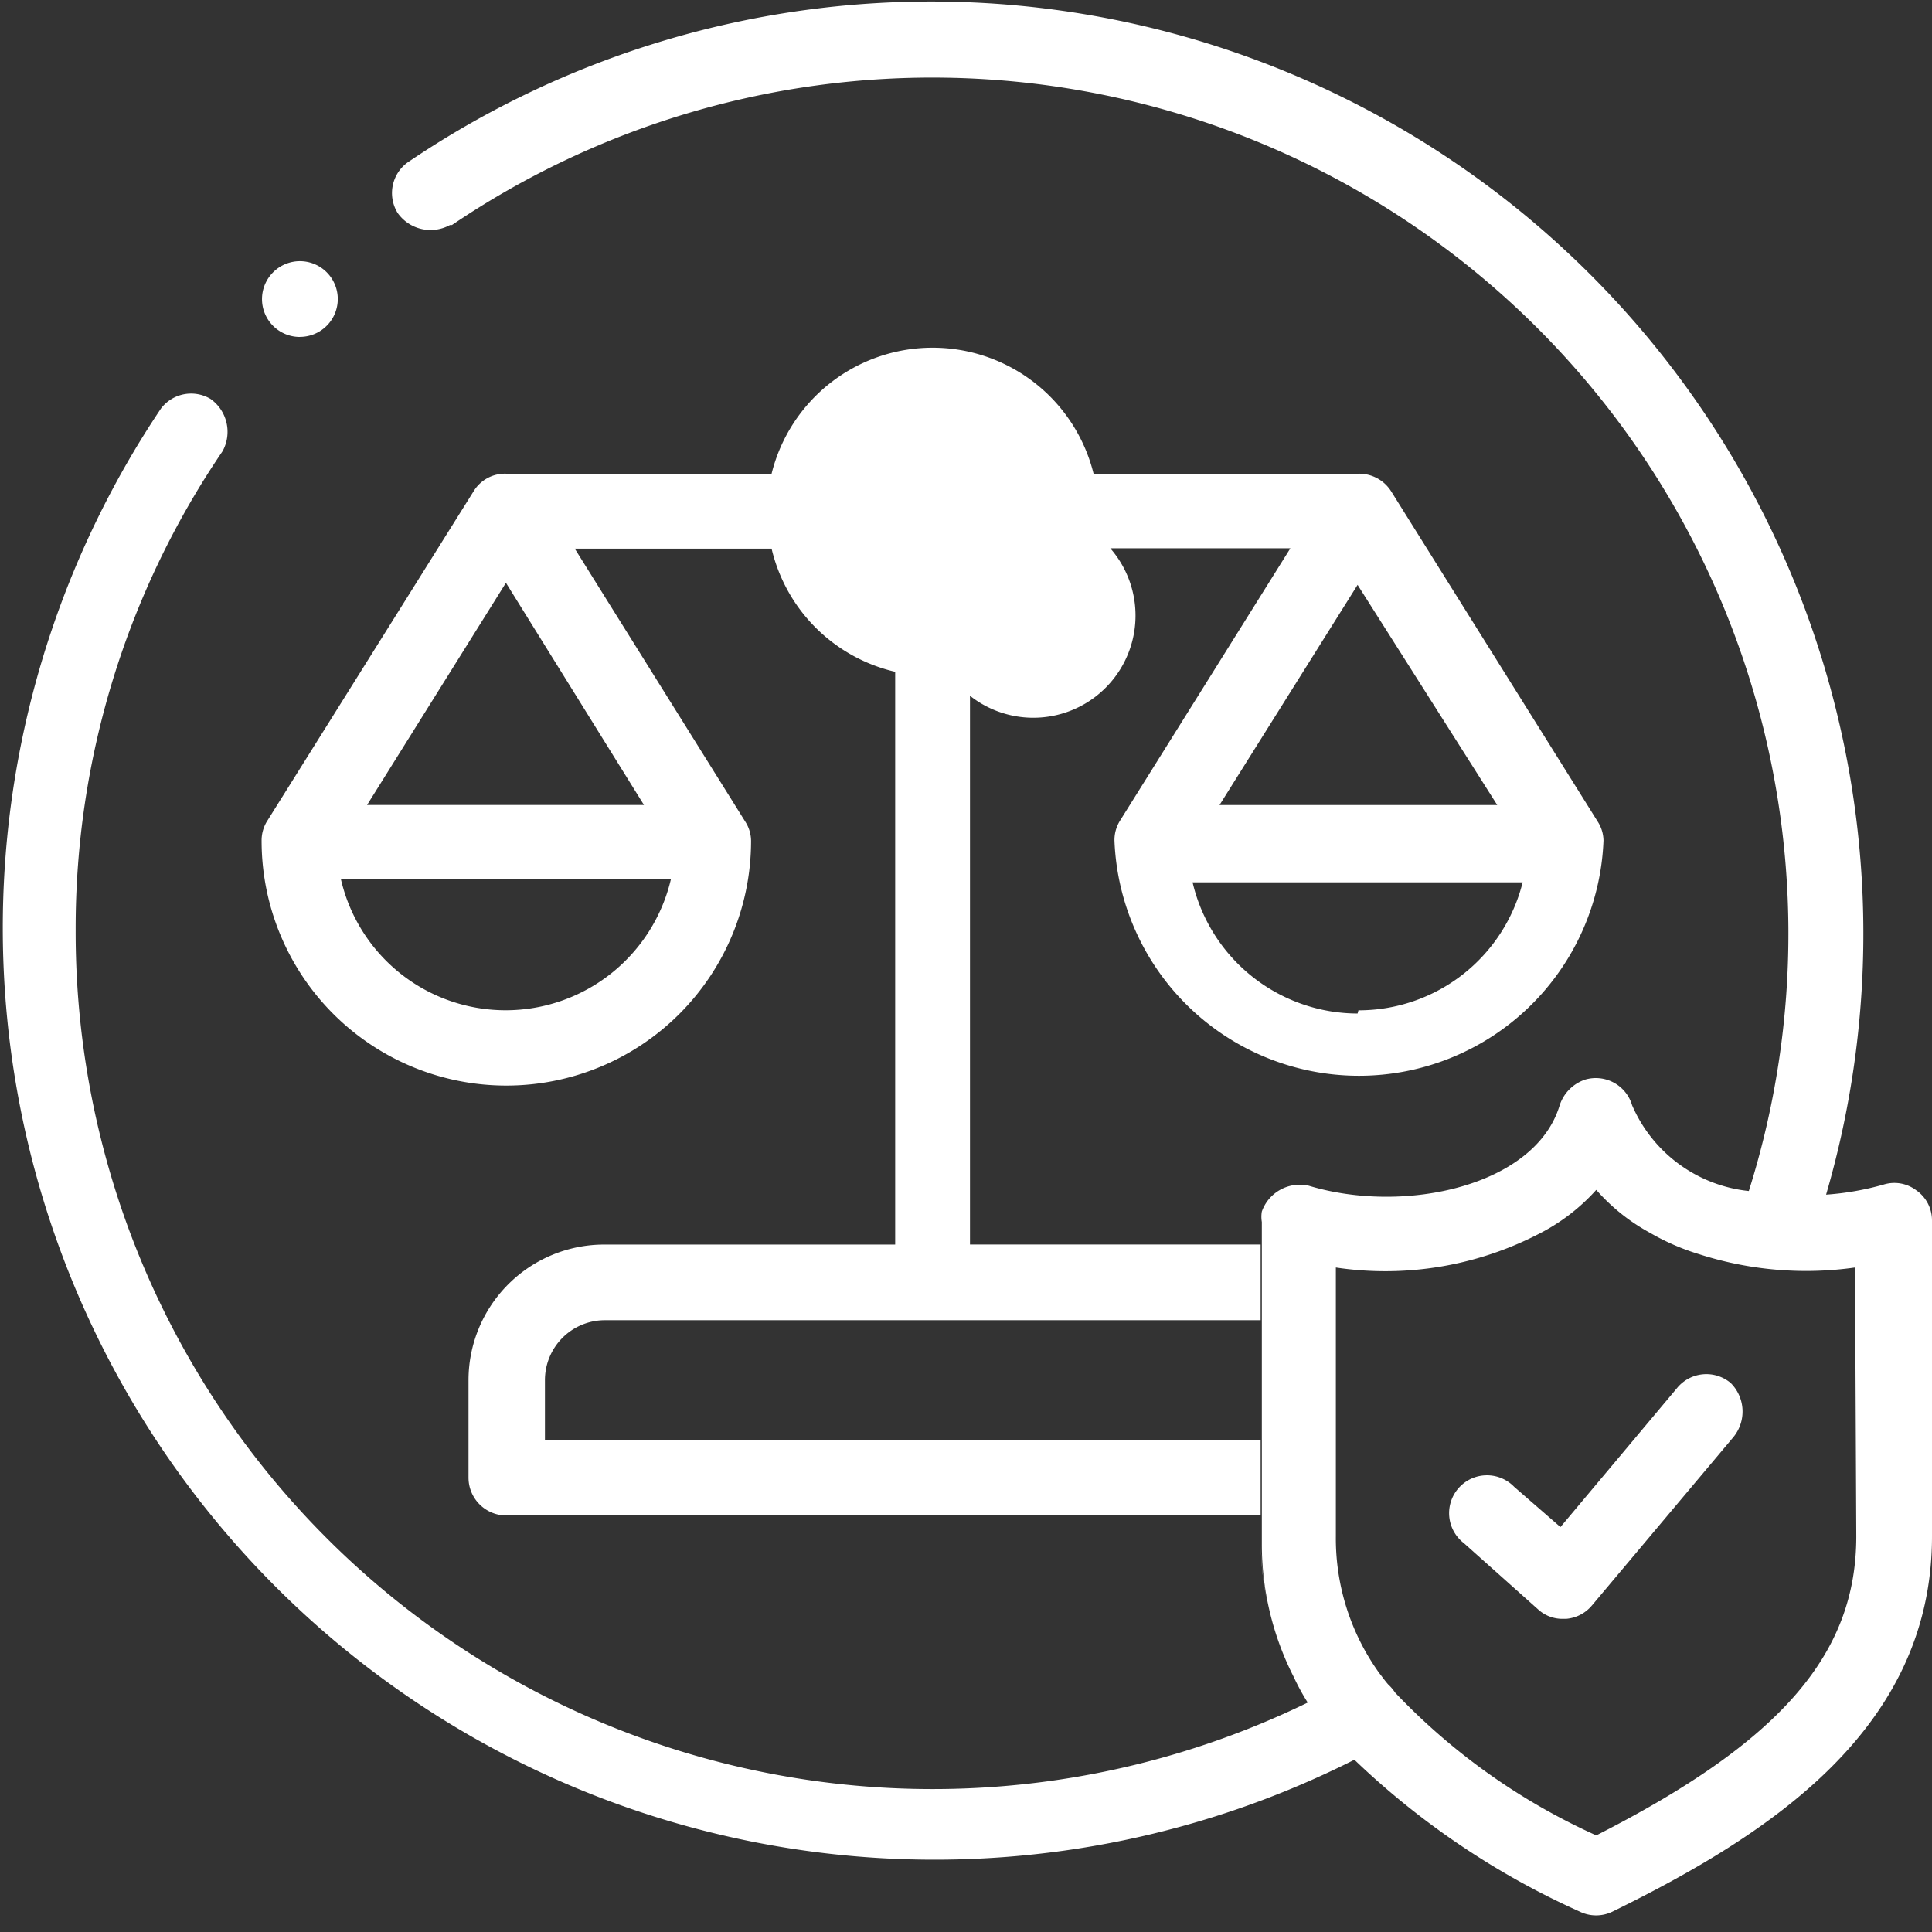 <svg id="safe_white-32px" xmlns="http://www.w3.org/2000/svg" width="32" height="32" viewBox="0 0 32 32">
  <rect x="0" y="0" width="32" height="32" fill="#333333" stroke="none"/>
  <g id="Layer_1" data-name="Layer 1">
    <rect id="Rectangle_1036" data-name="Rectangle 1036" width="32" height="32" fill="none"/>
    <g id="Group_806" data-name="Group 806" transform="translate(0.047 0.025)">
      <path id="Path_821" data-name="Path 821" d="M31.77,19.732a.6.6,0,0,0-.547-.1,4.667,4.667,0,0,1-.953.167A15.44,15.44,0,0,0,6.81,2.679a.627.627,0,0,0-.2.86.667.667,0,0,0,.867.2H7.51a14.18,14.18,0,0,1,21.48,16,2.373,2.373,0,0,1-1.933-1.42.627.627,0,0,0-.773-.427.667.667,0,0,0-.427.427c-.4,1.333-2.56,1.813-4.153,1.333a.667.667,0,0,0-.78.427.513.513,0,0,0,0,.173v5.333a4.84,4.84,0,0,0,.527,2.2,3.807,3.807,0,0,0,.233.427A14.193,14.193,0,0,1,1.277,15.419,14.04,14.04,0,0,1,3.71,7.486a.667.667,0,0,0-.2-.867.627.627,0,0,0-.82.16,15.433,15.433,0,0,0,19.767,22.38,13.2,13.2,0,0,0,3.727,2.513.62.62,0,0,0,.553,0c2.62-1.287,5.287-3.033,5.287-6.213V20.232a.607.607,0,0,0-.253-.5Zm-1,5.727c0,1.953-1.253,3.4-4.307,4.953a10.593,10.593,0,0,1-3.333-2.367.707.707,0,0,0-.113-.133c-.053-.06-.1-.127-.147-.187a3.82,3.82,0,0,1-.72-2.267V21.006a5.54,5.54,0,0,0,3.393-.573,3.247,3.247,0,0,0,.92-.713,3.247,3.247,0,0,0,.893.713,3.847,3.847,0,0,0,.813.353,5.787,5.787,0,0,0,2.58.22Z" transform="translate(-0.071 -0.037)" fill="#fff"/>
      <path id="Path_822" data-name="Path 822" d="M40.671,34.287a.627.627,0,0,0-.88.073l-1.94,2.313-.767-.667a.627.627,0,1,0-.833.933h0l1.24,1.107a.593.593,0,0,0,.4.147h.053a.62.62,0,0,0,.427-.22l2.347-2.793A.667.667,0,0,0,40.671,34.287Z" transform="translate(-12.052 -11.405)" fill="#fff"/>
      <path id="Path_823" data-name="Path 823" d="M7.136,7.743A.627.627,0,1,0,6.69,6.677h0a.627.627,0,0,0,.447,1.067Z" transform="translate(-2.217 -2.188)" fill="#fff"/>
    </g>
    <g id="Group_806-2" data-name="Group 806" transform="translate(4.333 5.758)">
      <path id="Path_821-2" data-name="Path 821" d="M23.053,28.492a4.407,4.407,0,0,0,.107.933,4.827,4.827,0,0,1-.107-.933Zm5.58-12h0l-3.427-5.48a.627.627,0,0,0-.533-.287H20.28a2.747,2.747,0,0,0-5.333,0h-4.4a.607.607,0,0,0-.533.287L6.587,16.486h0a.607.607,0,0,0-.087.32,4.053,4.053,0,0,0,8.107,0,.593.593,0,0,0-.093-.313h0l-2.827-4.527h3.26a2.74,2.74,0,0,0,2.047,2.04v9.487H12.167a2.247,2.247,0,0,0-2.24,2.247v1.613a.627.627,0,0,0,.62.627h12.5V26.732H11.193v-.993a.993.993,0,0,1,.974-.993h10.88V23.492H18.233V14a2.74,2.74,0,0,0,2.047-2.04h3.26l-2.827,4.52h0a.607.607,0,0,0-.087.32,4.053,4.053,0,0,0,8.1,0A.593.593,0,0,0,28.633,16.492Zm-18.087,3.12a2.8,2.8,0,0,1-2.733-2.173H13.28A2.813,2.813,0,0,1,10.547,19.612Zm2.287-3.4H8.247l2.3-3.68ZM17.6,12.879h0a1.693,1.693,0,1,0,.007-.053Zm7.053-.313,2.313,3.647h-4.6Zm0,7.1a2.813,2.813,0,0,1-2.733-2.173h5.467a2.8,2.8,0,0,1-2.72,2.12Z" transform="translate(-6.5 -8.637)" fill="#fff"/>
    </g>
  </g>
</svg>
